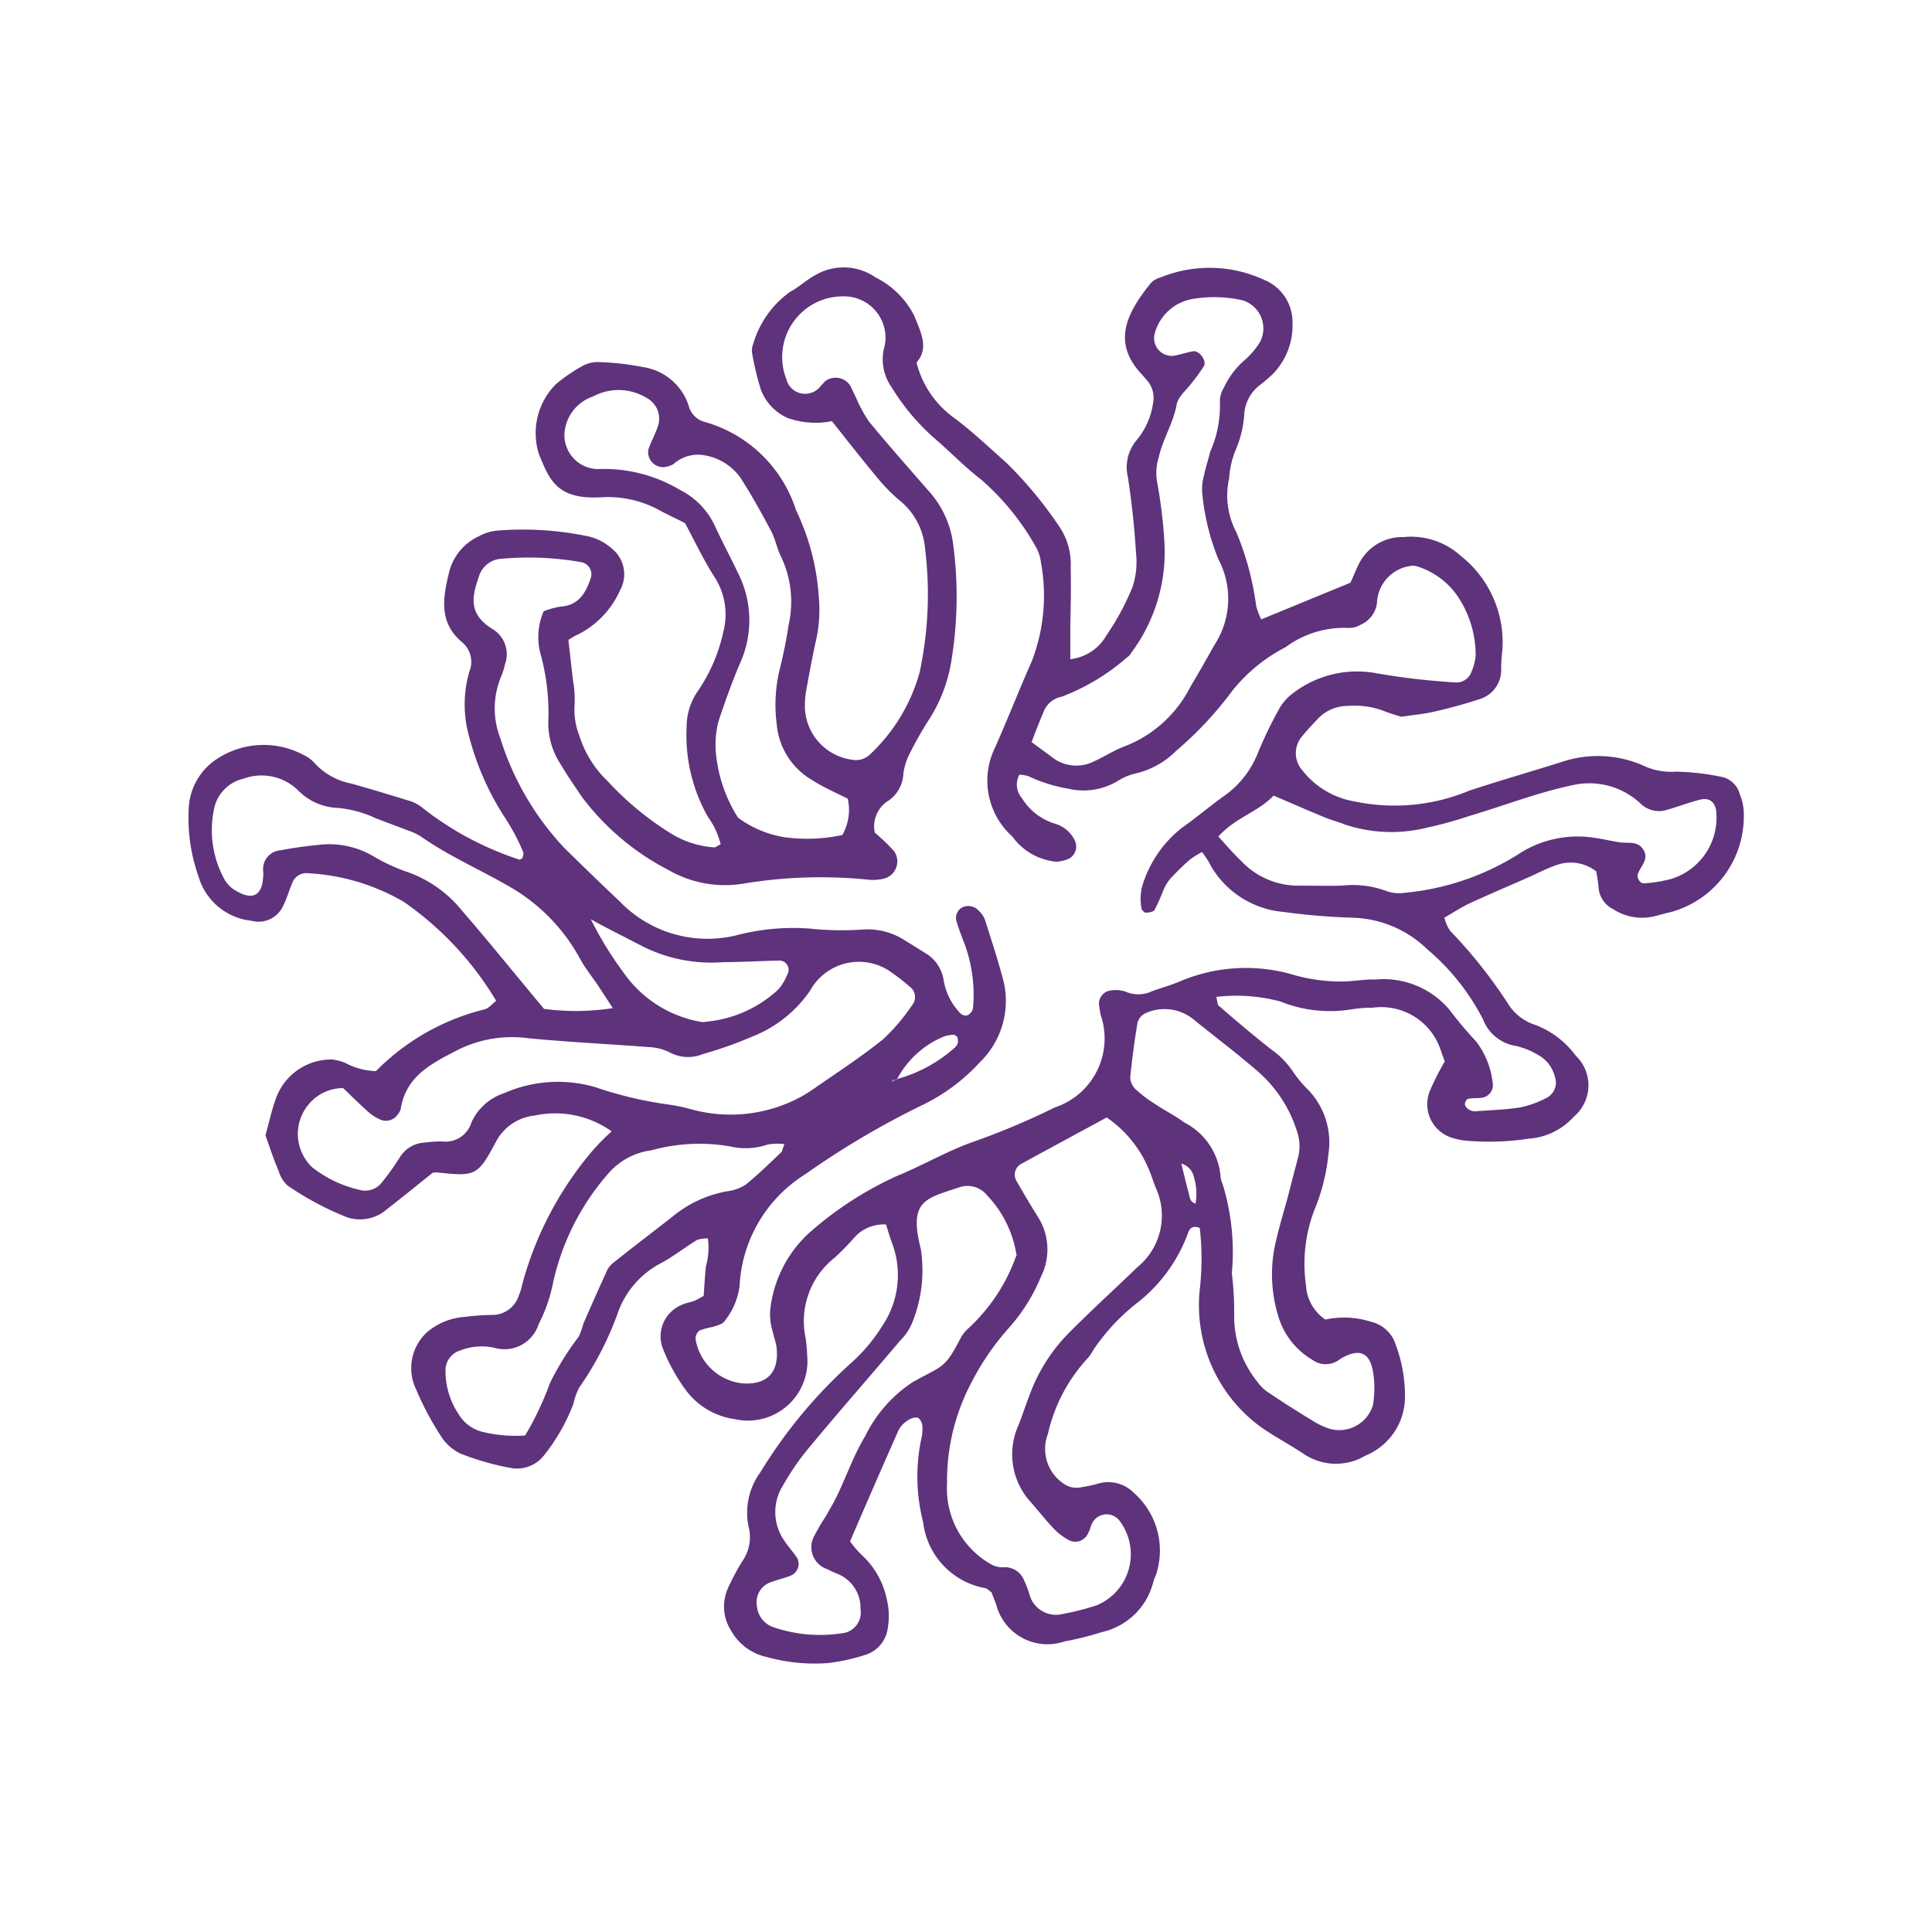 <svg fill="#5F327C" xmlns="http://www.w3.org/2000/svg" data-name="Layer 1" viewBox="0 0 5 5" x="0px" y="0px"><defs><style>.cls-1{fill-rule:evenodd;}</style></defs><title>MICROBES</title><path class="cls-1" d="M3.264,1.603l.231-.095c.007-.015.013-.031.021-.047a.125.125,0,0,1,.116-.071.192.192,0,0,1,.149.049.285.285,0,0,1,.107.245.405.405,0,0,0-.003.045.079.079,0,0,1-.058.081,1.226,1.226,0,0,1-.121.033c-.023.005-.047.007-.079.012a.511.511,0,0,1-.051-.017.214.214,0,0,0-.088-.011.106.106,0,0,0-.08.036c-.012.013-.025.026-.036.04a.067.067,0,0,0-.002.09.217.217,0,0,0,.135.081.503.503,0,0,0,.298-.028c.082-.027.166-.051.248-.077a.293.293,0,0,1,.21.016.173.173,0,0,0,.077.012.653.653,0,0,1,.115.013.062.062,0,0,1,.05.047.13.13,0,0,1,.01.052.257.257,0,0,1-.191.252c-.015.003-.029.008-.044.011a.136.136,0,0,1-.103-.019.068.068,0,0,1-.038-.057c-.001-.015-.004-.029-.006-.041a.108.108,0,0,0-.106-.015c-.023.008-.044.019-.066.029-.052.023-.104.045-.156.069-.021.01-.041.023-.065.037a.109.109,0,0,0,.015.034,1.249,1.249,0,0,1,.15.189.128.128,0,0,0,.069.054.232.232,0,0,1,.106.08.106.106,0,0,1-.005.158.173.173,0,0,1-.118.057.676.676,0,0,1-.161.005.171.171,0,0,1-.035-.007.091.091,0,0,1-.058-.123.685.685,0,0,1,.038-.075L3.725,2.708a.162.162,0,0,0-.173-.1.309.309,0,0,0-.053.004.344.344,0,0,1-.185-.02.438.438,0,0,0-.166-.012l.004.021c.045.039.091.078.138.115a.218.218,0,0,1,.056.057.294.294,0,0,0,.04.048.196.196,0,0,1,.052.165.505.505,0,0,1-.037.147.39.39,0,0,0-.021.194.114.114,0,0,0,.05.088.229.229,0,0,1,.119.006.087.087,0,0,1,.063.059.373.373,0,0,1,.024.132.164.164,0,0,1-.102.155.149.149,0,0,1-.161-.005c-.035-.023-.072-.043-.106-.066a.39.39,0,0,1-.162-.359.703.703,0,0,0,0-.159c-.017-.007-.026-0-.03.012a.406.406,0,0,1-.136.185.531.531,0,0,0-.109.118.11.11,0,0,1-.015.022.425.425,0,0,0-.103.196.108.108,0,0,0,.046.132.056.056,0,0,0,.034.007.39.39,0,0,0,.052-.011.093.093,0,0,1,.091.025.199.199,0,0,1,.059.204c-.002.009-.007.017-.009.025a.177.177,0,0,1-.134.131.771.771,0,0,1-.096.024.137.137,0,0,1-.177-.096l-.012-.031c-.007-.005-.011-.01-.017-.011a.197.197,0,0,1-.16-.171.475.475,0,0,1-.005-.214.112.112,0,0,0,.003-.036c-.001-.007-.006-.018-.012-.02a.033.033,0,0,0-.024.006.07.07,0,0,0-.025.025c-.042.095-.084.191-.126.289a.236.236,0,0,0,.03.035.215.215,0,0,1,.065.115.177.177,0,0,1,.003.071.084.084,0,0,1-.059.073.522.522,0,0,1-.096.021.465.465,0,0,1-.16-.016.139.139,0,0,1-.091-.068A.116.116,0,0,1,1.884,4.11a.635.635,0,0,1,.038-.071.107.107,0,0,0,.016-.085.177.177,0,0,1,.03-.144,1.262,1.262,0,0,1,.234-.282A.44.44,0,0,0,2.283,3.432a.235.235,0,0,0,.026-.214c-.006-.016-.011-.033-.016-.049a.101.101,0,0,0-.083.035.689.689,0,0,1-.05.051.209.209,0,0,0-.075.208.402.402,0,0,1,.004.045.154.154,0,0,1-.186.165A.191.191,0,0,1,1.779,3.603a.472.472,0,0,1-.065-.117.088.088,0,0,1,.053-.11c.008-.004.017-.005.026-.008s.016-.008.028-.014c.002-.025.003-.051.006-.077a.178.178,0,0,0,.005-.072.084.084,0,0,0-.028.004c-.033.02-.064.045-.099.063a.233.233,0,0,0-.104.12.817.817,0,0,1-.102.199.165.165,0,0,0-.015.042.492.492,0,0,1-.075.132.089.089,0,0,1-.088.034.705.705,0,0,1-.129-.037.122.122,0,0,1-.052-.047.767.767,0,0,1-.063-.119.126.126,0,0,1,.029-.149A.169.169,0,0,1,1.204,3.408a.631.631,0,0,1,.072-.005.072.072,0,0,0,.067-.051.127.127,0,0,0,.008-.026.89.89,0,0,1,.17-.333.553.553,0,0,1,.062-.065.252.252,0,0,0-.199-.041.128.128,0,0,0-.1.067c-.048.09-.053.091-.155.08l-.009.001c-.039.031-.078.063-.118.094a.106.106,0,0,1-.102.022A.767.767,0,0,1,.744,3.068a.081.081,0,0,1-.023-.038C.708,3.0.698,2.969.687,2.938c.009-.032.016-.065.027-.095A.152.152,0,0,1,.859,2.742a.126.126,0,0,1,.035.009.177.177,0,0,0,.079.021.594.594,0,0,1,.282-.16c.01-.003.018-.013.029-.022a.829.829,0,0,0-.239-.256.547.547,0,0,0-.247-.074.039.039,0,0,0-.042.026c-.008.019-.014.04-.023.058a.07.07,0,0,1-.082.039.16.16,0,0,1-.137-.114.454.454,0,0,1-.025-.186.162.162,0,0,1,.079-.123.219.219,0,0,1,.214-.008.094.094,0,0,1,.035.026.173.173,0,0,0,.093.05q.077.022.154.046a.098.098,0,0,1,.031.018.817.817,0,0,0,.25.133l.007-.004c.001-.005.004-.012.002-.016a.544.544,0,0,0-.046-.087.718.718,0,0,1-.094-.212.306.306,0,0,1,.001-.169.066.066,0,0,0-.018-.074c-.062-.051-.051-.115-.035-.181a.139.139,0,0,1,.077-.094.12.12,0,0,1,.051-.015.824.824,0,0,1,.232.015.138.138,0,0,1,.063.033.085.085,0,0,1,.02.106.236.236,0,0,1-.109.115c-.008.003-.015.008-.025.014.004.036.008.071.012.106a.266.266,0,0,1,.004.062.184.184,0,0,0,.012.079.279.279,0,0,0,.074.119.778.778,0,0,0,.165.136.245.245,0,0,0,.11.035c.005 0.0.01-.005.017-.008a.202.202,0,0,0-.033-.071.428.428,0,0,1-.055-.233A.162.162,0,0,1,1.805,1.79.434.434,0,0,0,1.872,1.635a.178.178,0,0,0-.025-.145c-.027-.043-.049-.089-.074-.136-.019-.01-.041-.02-.062-.031a.277.277,0,0,0-.155-.036c-.113.006-.133-.042-.161-.111A.179.179,0,0,1,1.439.994.414.414,0,0,1,1.506.948.081.081,0,0,1,1.548.937.7.7,0,0,1,1.664.95a.147.147,0,0,1,.118.099.058.058,0,0,0,.042.043.347.347,0,0,1,.236.228.608.608,0,0,1,.059.225.359.359,0,0,1-.006.107c-.01.044-.018.088-.026.132a.246.246,0,0,0-.004.045.141.141,0,0,0,.129.138.052.052,0,0,0,.04-.015.458.458,0,0,0,.128-.212.967.967,0,0,0,.014-.321A.179.179,0,0,0,2.328,1.295a.476.476,0,0,1-.062-.064c-.038-.046-.075-.093-.113-.141a.218.218,0,0,1-.114-.008.13.13,0,0,1-.071-.077A.748.748,0,0,1,1.947.917.046.046,0,0,1,1.949.891.253.253,0,0,1,2.045.755c.021-.011.039-.028.06-.04a.145.145,0,0,1,.161.003A.224.224,0,0,1,2.366.817c.017.043.039.084.006.121a.251.251,0,0,0,.098.144c.048.036.091.077.136.117a1.063,1.063,0,0,1,.137.166.174.174,0,0,1,.028.103c.001.051-0.0.102-.001.153-0.0.027,0,.053,0,.085a.123.123,0,0,0,.093-.061.662.662,0,0,0,.068-.126.208.208,0,0,0,.009-.088c-.004-.065-.011-.131-.021-.196A.109.109,0,0,1,2.94,1.141a.191.191,0,0,0,.044-.097A.069.069,0,0,0,2.969.985L2.957.971C2.875.886,2.917.809,2.978.733A.05.05,0,0,1,3.001.719a.336.336,0,0,1,.27.005.118.118,0,0,1,.074.113.18.18,0,0,1-.051.131.407.407,0,0,1-.034.029.103.103,0,0,0-.04.077.282.282,0,0,1-.024.095.234.234,0,0,0-.015.069.203.203,0,0,0,.019.14.75.75,0,0,1,.051.19A.211.211,0,0,0,3.264,1.603ZM3.056,3.011l.001-.001c.006.025.012.051.019.076.003.011.002.024.018.029a.147.147,0,0,0-.004-.068A.046.046,0,0,0,3.056,3.011Zm-.736-.218a.373.373,0,0,0,.149-.08.03.03,0,0,0,.01-.014.031.031,0,0,0-.002-.016l-.007-.005a.096.096,0,0,0-.026.004.241.241,0,0,0-.123.112L2.312,2.795l-.005.005Zm-.791-.414L1.526,2.377l.003.002a.924.924,0,0,0,.084.137.308.308,0,0,0,.198.128.039.039,0,0,0,.018 0.0.316.316,0,0,0,.185-.083.128.128,0,0,0,.023-.038.024.024,0,0,0-.022-.037c-.048.001-.096.004-.143.004a.396.396,0,0,1-.217-.045C1.613,2.423,1.57,2.402,1.529,2.379Zm1.582-.174a.23.23,0,0,0-.032.02.647.647,0,0,0-.051.05.118.118,0,0,0-.018.031.5.5,0,0,1-.022.049c-.003.005-.015.007-.023.007-.004 0-.011-.008-.011-.012a.137.137,0,0,1,.001-.053.302.302,0,0,1,.103-.154c.037-.026.071-.055.107-.081a.246.246,0,0,0,.089-.11,1.072,1.072,0,0,1,.054-.113.131.131,0,0,1,.041-.047A.272.272,0,0,1,3.56,1.742a1.816,1.816,0,0,0,.205.024.041.041,0,0,0,.043-.027.132.132,0,0,0,.011-.043.274.274,0,0,0-.046-.152.199.199,0,0,0-.105-.078A.033.033,0,0,0,3.649,1.465a.1.1,0,0,0-.085.09.071.071,0,0,1-.043.062.057.057,0,0,1-.034.008.254.254,0,0,0-.16.05.426.426,0,0,0-.138.113.932.932,0,0,1-.146.156.217.217,0,0,1-.101.057.148.148,0,0,0-.049.02.172.172,0,0,1-.129.02.396.396,0,0,1-.102-.032.08.08,0,0,0-.024-.004.054.054,0,0,0,.007.061.152.152,0,0,0,.083.065.083.083,0,0,1,.054.045.036.036,0,0,1-.015.046.087.087,0,0,1-.034.008.158.158,0,0,1-.113-.065.194.194,0,0,1-.045-.23c.033-.074.062-.149.095-.223a.472.472,0,0,0,.024-.256.105.105,0,0,0-.014-.042.656.656,0,0,0-.141-.173c-.043-.033-.08-.072-.121-.107A.573.573,0,0,1,2.308,1.003.126.126,0,0,1,2.29.893.107.107,0,0,0,2.184.767a.157.157,0,0,0-.149.214.05.05,0,0,0,.088.019L2.135.987a.045.045,0,0,1,.064.009c.006.01.01.021.016.032a.354.354,0,0,0,.034.063c.049.06.101.118.152.177a.252.252,0,0,1,.065.135,1.015,1.015,0,0,1-.002.295.398.398,0,0,1-.057.16.911.911,0,0,0-.049.085.17.17,0,0,0-.02.058.09.09,0,0,1-.043.074.078.078,0,0,0-.031.08.485.485,0,0,1,.05.048.046.046,0,0,1-.027.071.126.126,0,0,1-.036.003,1.226,1.226,0,0,0-.322.009.293.293,0,0,1-.2-.035.653.653,0,0,1-.224-.19c-.018-.027-.037-.054-.054-.083a.194.194,0,0,1-.032-.111.573.573,0,0,0-.021-.178.168.168,0,0,1,.009-.107.21.21,0,0,1,.043-.012c.048-.003.066-.036.079-.074a.032.032,0,0,0-.024-.041.779.779,0,0,0-.206-.009.065.065,0,0,0-.06.047c-.017.05-.028.095.034.134a.076.076,0,0,1,.034.092.184.184,0,0,1-.011.034.214.214,0,0,0-.001.158.729.729,0,0,0,.166.284c.047.046.094.092.142.137a.315.315,0,0,0,.305.088.581.581,0,0,1,.186-.017.799.799,0,0,0,.134.003.177.177,0,0,1,.111.026c.018.011.036.022.053.033a.098.098,0,0,1,.05.071.161.161,0,0,0,.044.087.02.02,0,0,0,.016.005c.005-.001.009-.006.013-.01l.003-.008a.38.38,0,0,0-.022-.168c-.008-.02-.015-.039-.021-.059A.031.031,0,0,1,2.493,2.347a.037.037,0,0,1,.041.011.06.06,0,0,1,.015.022c.017.054.035.108.049.163a.221.221,0,0,1-.062.206.492.492,0,0,1-.143.108,2.172,2.172,0,0,0-.309.182.362.362,0,0,0-.17.29.183.183,0,0,1-.038.089c-.005.009-.02.012-.031.016a.211.211,0,0,0-.034.009.027.027,0,0,0-.011.022.138.138,0,0,0,.12.115c.064.005.096-.027.09-.09C2.009,3.476,2.003,3.462,2,3.447a.155.155,0,0,1-.007-.053.315.315,0,0,1,.102-.204.907.907,0,0,1,.225-.146c.066-.027.129-.064.196-.088A1.917,1.917,0,0,0,2.73,2.866a.188.188,0,0,0,.118-.241l-.004-.026a.035.035,0,0,1,.033-.036.08.08,0,0,1,.035.003A.083.083,0,0,0,2.982,2.565c.025-.009.051-.016.076-.027a.436.436,0,0,1,.29-.015A.444.444,0,0,0,3.48,2.54c.027-.001.054-.006.08-.005a.223.223,0,0,1,.191.078.997.997,0,0,0,.069.082.214.214,0,0,1,.043.107.033.033,0,0,1-.028.039c-.012.002-.024 0-.036.003-.004.001-.008.009-.008.014a.021.021,0,0,0,.01.013.029.029,0,0,0,.017.005c.039-.003.078-.004.116-.01A.256.256,0,0,0,4.003,2.841a.044.044,0,0,0,.021-.054.088.088,0,0,0-.042-.056.2.2,0,0,0-.058-.024A.109.109,0,0,1,3.838,2.638a.588.588,0,0,0-.144-.181.288.288,0,0,0-.194-.082,1.69,1.69,0,0,1-.179-.015.241.241,0,0,1-.189-.122C3.127,2.227,3.12,2.218,3.111,2.205Zm-.247.687c-.077.042-.148.08-.219.119a.032.032,0,0,0-.014.046c.018.031.036.062.055.092a.157.157,0,0,1,.008.155.464.464,0,0,1-.086.136.669.669,0,0,0-.095.14.542.542,0,0,0-.062.259.225.225,0,0,0,.115.21.06.06,0,0,0,.033.007.053.053,0,0,1,.05.031.271.271,0,0,1,.016.042.071.071,0,0,0,.085.048.703.703,0,0,0,.087-.022.143.143,0,0,0,.062-.217.042.042,0,0,0-.073.005c-.004.008-.005.017-.01.025a.036.036,0,0,1-.053.016.151.151,0,0,1-.035-.027c-.021-.022-.039-.045-.059-.068a.183.183,0,0,1-.033-.201c.01-.025.018-.051.028-.076a.441.441,0,0,1,.099-.159c.059-.06.121-.116.181-.174a.172.172,0,0,0,.048-.203c-.007-.017-.012-.034-.019-.05A.302.302,0,0,0,2.864,2.892Zm-1.977-.076A.116.116,0,0,0,.798,2.859a.119.119,0,0,0,.01.162.31.31,0,0,0,.121.058A.055.055,0,0,0,.986,3.063a.689.689,0,0,0,.047-.065.08.08,0,0,1,.066-.041.351.351,0,0,1,.045-.003A.07.07,0,0,0,1.22,2.905a.141.141,0,0,1,.085-.076.345.345,0,0,1,.237-.015,1.014,1.014,0,0,0,.191.045.456.456,0,0,1,.053.011.383.383,0,0,0,.286-.031.426.426,0,0,0,.038-.024c.059-.041.119-.08.175-.125A.498.498,0,0,0,2.36,2.602a.033.033,0,0,0-.005-.048A.561.561,0,0,0,2.299,2.511a.144.144,0,0,0-.202.052.325.325,0,0,1-.151.12,1.057,1.057,0,0,1-.127.045.101.101,0,0,1-.087-.005A.129.129,0,0,0,1.681,2.71c-.104-.008-.209-.013-.313-.023a.315.315,0,0,0-.183.03c-.067.035-.135.067-.148.154a.047.047,0,0,1-.009.015.037.037,0,0,1-.04.013.122.122,0,0,1-.031-.018C.933,2.86.91,2.837.888,2.816Zm1.782-.896.053.039a.101.101,0,0,0,.11.011c.027-.012.052-.029.08-.039a.321.321,0,0,0,.169-.154q.032-.054.062-.108a.218.218,0,0,0,.01-.222.611.611,0,0,1-.041-.164.135.135,0,0,1,.004-.053c.004-.02.011-.04.016-.061a.292.292,0,0,0,.025-.131.067.067,0,0,1,.01-.034A.213.213,0,0,1,3.22.933.211.211,0,0,0,3.261.885.076.076,0,0,0,3.215.777.334.334,0,0,0,3.091.773a.123.123,0,0,0-.102.088.046.046,0,0,0,.047.06c.018-.003.035-.009.052-.012.016-.002.035.024.028.038A.446.446,0,0,1,3.085.99c-.014.019-.037.037-.04.058-.009.048-.036.089-.046.135a.134.134,0,0,0-.005.061,1.268,1.268,0,0,1,.02.169.436.436,0,0,1-.086.276.037.037,0,0,1-.012.013.556.556,0,0,1-.168.101A.063.063,0,0,0,2.7,1.844C2.69,1.868,2.68,1.893,2.67,1.92ZM3.188,3.295a.847.847,0,0,1,.006.116.27.27,0,0,0,.06.165.107.107,0,0,0,.032.03c.037.025.075.049.113.072a.188.188,0,0,0,.04.019.091.091,0,0,0,.114-.06.259.259,0,0,0,0-.089c-.009-.049-.036-.059-.083-.032l-.007.005a.059.059,0,0,1-.067-.002.195.195,0,0,1-.087-.11A.37.37,0,0,1,3.298,3.231c.009-.044.022-.087.034-.13.009-.035.018-.07.027-.104a.118.118,0,0,0-.003-.071.34.34,0,0,0-.096-.149c-.056-.049-.116-.094-.174-.141a.119.119,0,0,0-.119-.015.04.04,0,0,0-.023.025c-.008.047-.014.094-.019.142a.045.045,0,0,0,.014.031.336.336,0,0,0,.05.038c.025.017.052.03.076.048a.173.173,0,0,1,.094.142.058.058,0,0,0,.005.017A.597.597,0,0,1,3.188,3.295ZM2.194,2.067c-.034-.017-.064-.03-.092-.048a.186.186,0,0,1-.092-.146.392.392,0,0,1,.006-.133c.01-.04.019-.082.025-.123a.272.272,0,0,0-.019-.175c-.011-.021-.015-.046-.026-.067-.025-.047-.051-.094-.08-.139a.143.143,0,0,0-.089-.057.095.095,0,0,0-.084.022.062.062,0,0,1-.025.008.039.039,0,0,1-.04-.046c.007-.02.017-.038.024-.058a.061.061,0,0,0-.03-.076.139.139,0,0,0-.137-.003.109.109,0,0,0-.074.093.088.088,0,0,0,.085.095.384.384,0,0,1,.214.054.196.196,0,0,1,.091.095c.019.041.04.08.059.12a.27.27,0,0,1,.005.234c-.021.049-.039.1-.056.151a.249.249,0,0,0-.007.07.374.374,0,0,0,.058.178.275.275,0,0,0,.122.051.435.435,0,0,0,.148-.006A.132.132,0,0,0,2.194,2.067Zm.959.098c.022.024.04.045.059.063a.202.202,0,0,0,.144.064c.039-0.0.078.001.117 0a.25.25,0,0,1,.115.014.095.095,0,0,0,.043.005.67.67,0,0,0,.295-.098.28.28,0,0,1,.205-.044c.021.003.041.008.062.011.02.003.043-.004.058.016.019.026-.004.044-.012.065-.004.011.006.027.017.025A.371.371,0,0,0,4.324,2.275a.166.166,0,0,0,.118-.17c-.001-.026-.015-.041-.04-.036-.029.007-.057.018-.085.026a.069.069,0,0,1-.073-.017.194.194,0,0,0-.174-.046c-.091.019-.177.053-.265.079a1.062,1.062,0,0,1-.112.031.381.381,0,0,1-.212-.008c-.017-.007-.034-.011-.051-.018-.044-.018-.087-.037-.134-.057C3.257,2.101,3.198,2.115,3.153,2.165Zm-.522,1.085a.287.287,0,0,0-.076-.156A.065.065,0,0,0,2.482,3.073c-.087.029-.131.034-.099.159a.36.36,0,0,1-.023.193.135.135,0,0,1-.03.044c-.081.096-.164.19-.244.287a.659.659,0,0,0-.06.089.129.129,0,0,0,.005.144c.01.015.022.028.032.043a.033.033,0,0,1-.015.045c-.019.008-.04.012-.059.02a.055.055,0,0,0-.03.06.063.063,0,0,0,.042.054.372.372,0,0,0,.177.016.054.054,0,0,0,.049-.063A.095.095,0,0,0,2.174,4.076c-.011-.005-.022-.009-.033-.015a.06.06,0,0,1-.032-.089A.484.484,0,0,1,2.136,3.926c.012-.021.024-.041.034-.063.023-.049.041-.1.069-.146a.351.351,0,0,1,.123-.14c.078-.044.082-.033.123-.112a.091.091,0,0,1,.022-.028A.468.468,0,0,0,2.63,3.25Zm-1.272.465a.774.774,0,0,0,.064-.135.712.712,0,0,1,.075-.121.259.259,0,0,0,.012-.034c.02-.046.041-.093.062-.139a.06.06,0,0,1,.018-.02c.051-.041.103-.08.155-.121a.304.304,0,0,1,.137-.062.112.112,0,0,0,.049-.018c.032-.026.062-.056.092-.084l.007-.02a.148.148,0,0,0-.043.001.176.176,0,0,1-.097.005.464.464,0,0,0-.204.01.177.177,0,0,0-.109.057.635.635,0,0,0-.147.292.403.403,0,0,1-.036.101.093.093,0,0,1-.115.061.153.153,0,0,0-.088.007.054.054,0,0,0-.038.055.2.2,0,0,0,.034.11.1.1,0,0,0,.063.046A.362.362,0,0,0,1.359,3.715Zm.227-1.106-.04-.061c-.015-.022-.032-.043-.045-.067a.478.478,0,0,0-.187-.189c-.075-.043-.155-.078-.226-.128a.154.154,0,0,0-.033-.015c-.028-.011-.056-.021-.084-.032a.292.292,0,0,0-.095-.026.152.152,0,0,1-.104-.045.135.135,0,0,0-.141-.031A.101.101,0,0,0,.554,2.093.265.265,0,0,0,.581,2.276a.077.077,0,0,0,.031.03c.042.025.067.011.069-.037C.682,2.263.681,2.257.681,2.251a.048.048,0,0,1,.042-.05c.032-.006.065-.011.098-.014a.225.225,0,0,1,.147.03.465.465,0,0,0,.09.041.316.316,0,0,1,.137.098c.072.083.141.169.213.255A.624.624,0,0,0,1.586,2.609Z"></path></svg>